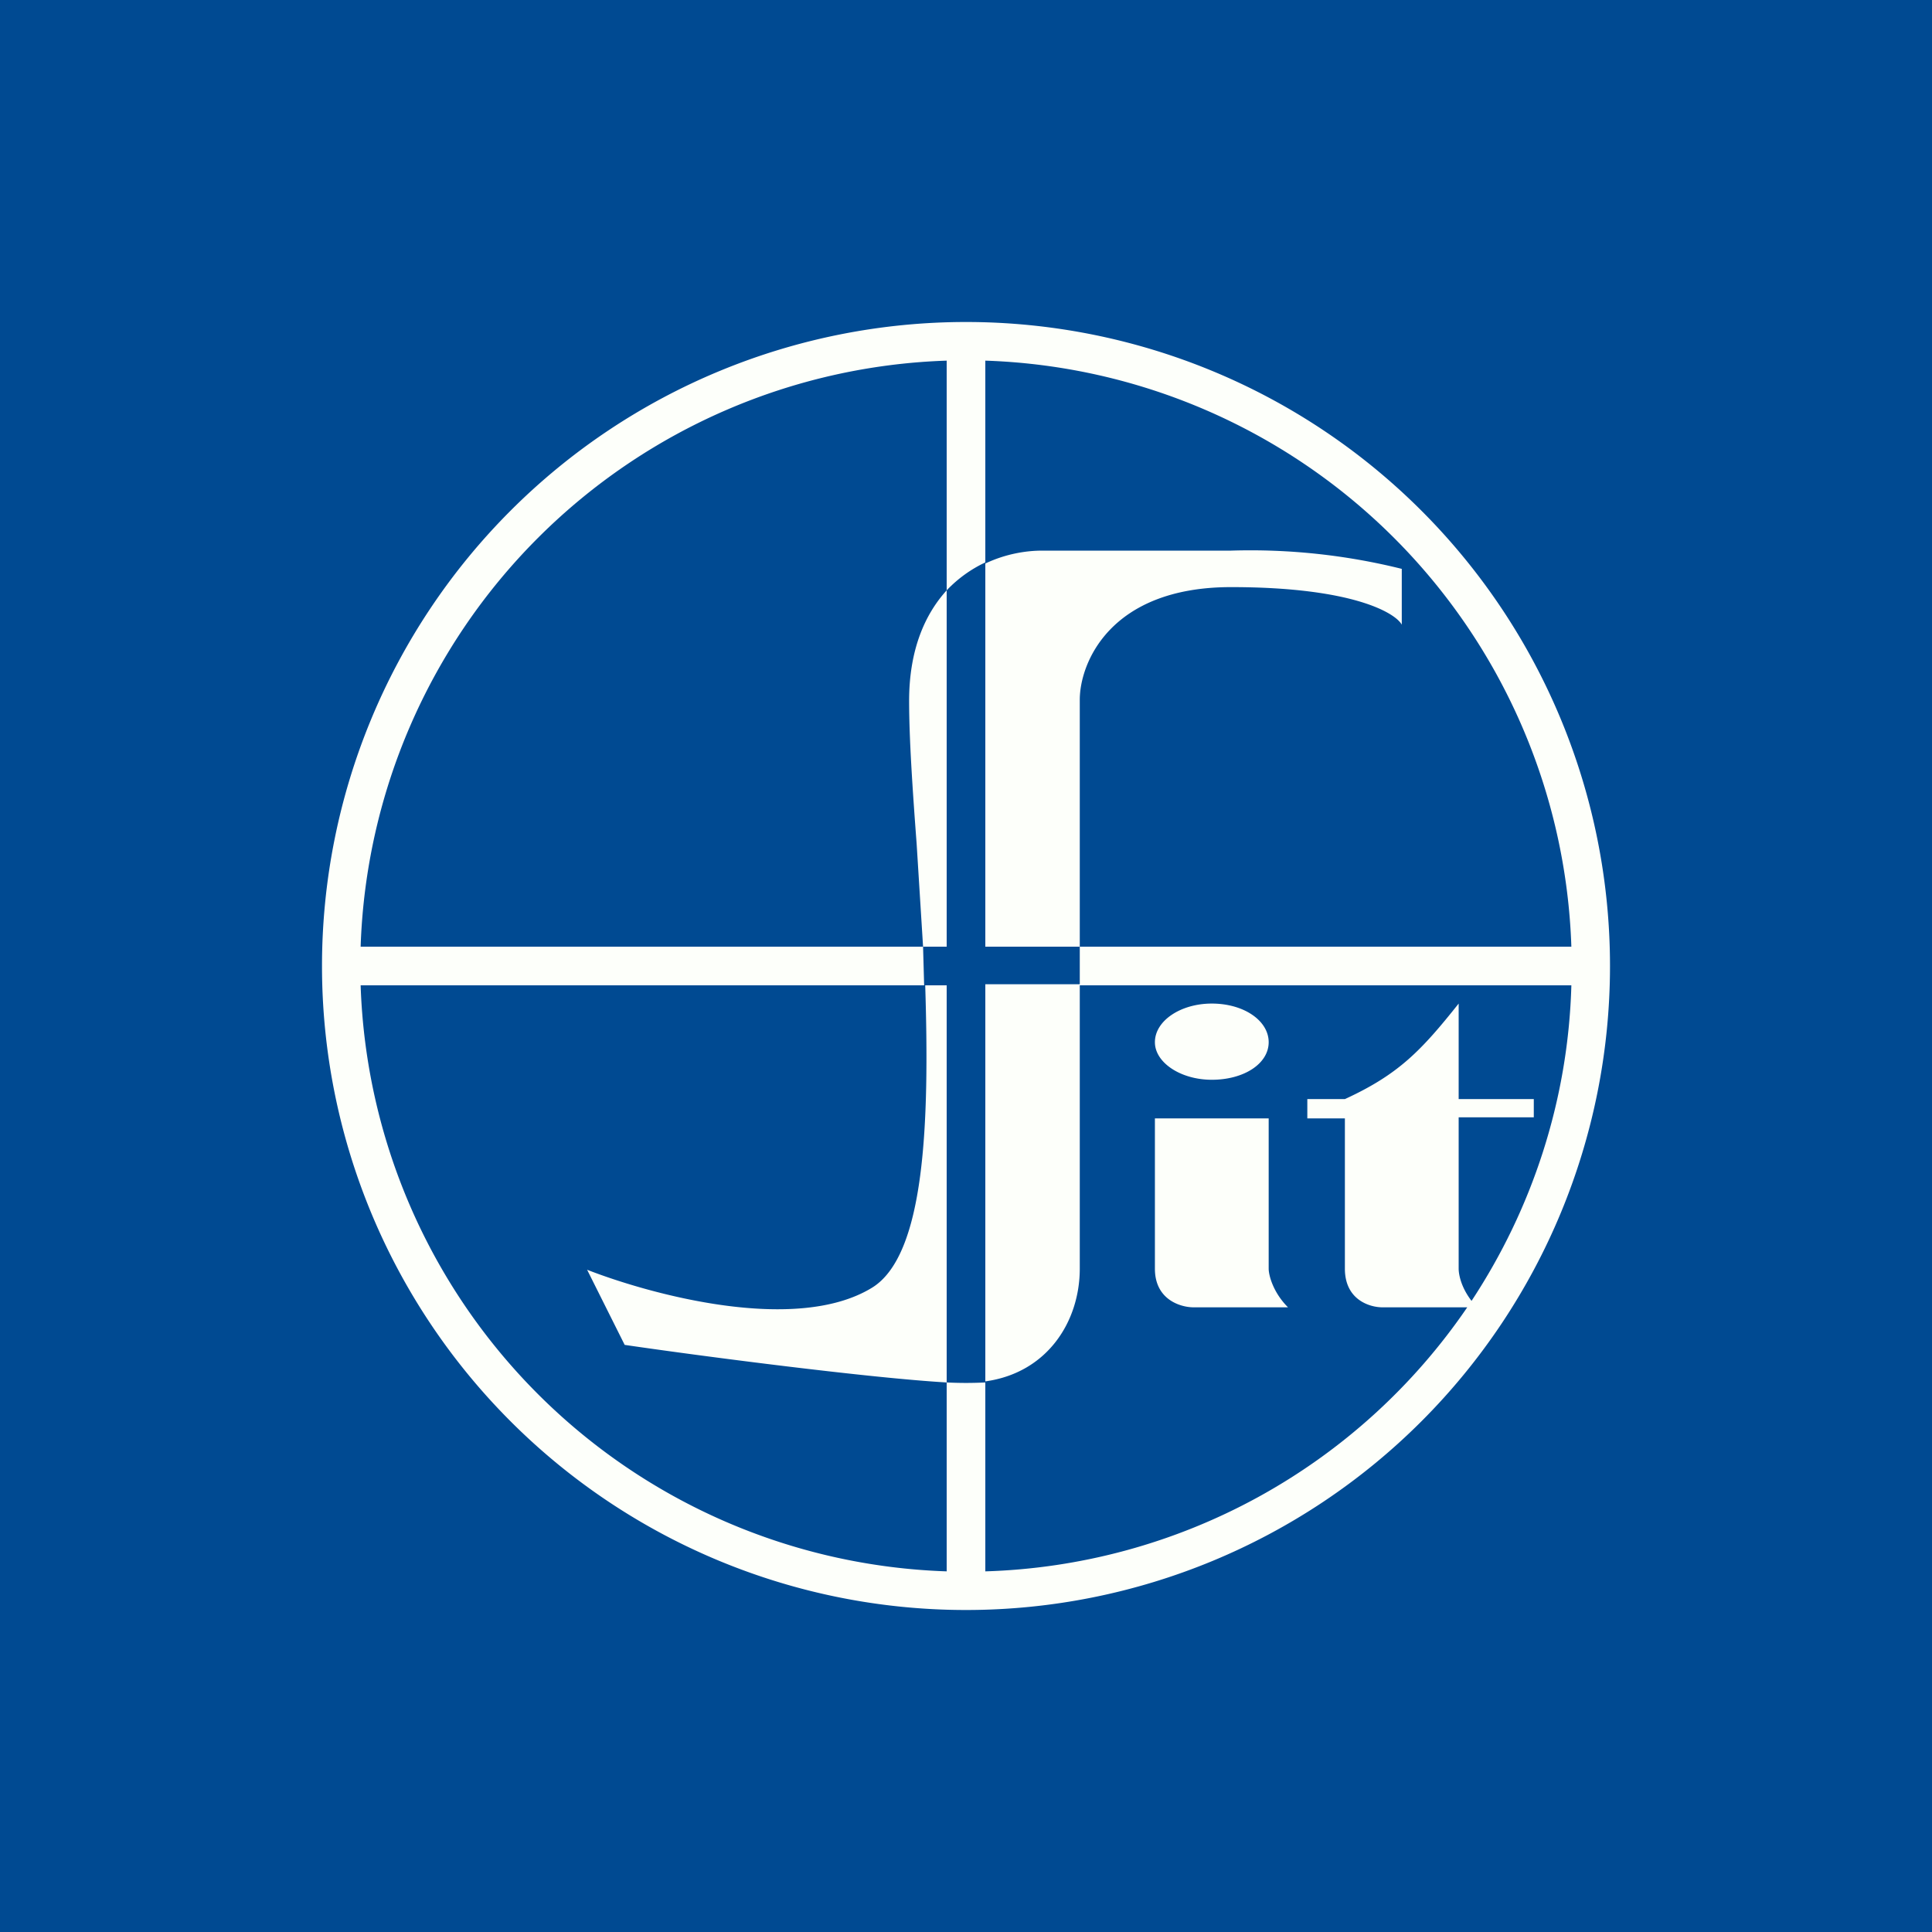 <!-- by TradingView --><svg width="18" height="18" viewBox="0 0 18 18" xmlns="http://www.w3.org/2000/svg"><path fill="#004A92" d="M0 0h18v18H0z"/><path d="M8.82 14.64v-1.76a3.6 3.6 0 0 0 .36 0v1.76a5.64 5.64 0 0 0 4.49-2.46h-.79c-.12 0-.35-.07-.35-.36v-1.4h-.35v-.18h.35c.5-.23.71-.45 1.06-.89v.89h.7v.17h-.7v1.41c0 .05.02.17.12.3.56-.85.9-1.86.93-2.94h-4.58v-.36h4.58a5.65 5.65 0 0 0-5.46-5.46v1.88a1.2 1.2 0 0 0-.36.26V3.36a5.65 5.65 0 0 0-5.46 5.46H8.6l.01.36H3.36a5.65 5.65 0 0 0 5.46 5.46ZM8.6 8.82h.22V5.5c-.2.22-.35.55-.35 1.03 0 .34.03.8.07 1.33l.06.96Zm.58-3.58v3.58h.88v-2.3c0-.34.28-1.05 1.41-1.05s1.53.24 1.59.35V5.3a5.84 5.84 0 0 0-1.59-.17H9.71c-.15 0-.34.03-.53.12Zm.88 3.94v2.64c0 .49-.3.97-.88 1.05v-3.7h.88Zm-1.45 0h.21v3.7c-.7-.04-2.25-.24-3-.35l-.35-.7c.59.23 1.94.6 2.65.17.5-.3.54-1.54.5-2.82ZM15 9A6 6 0 1 1 3 9a6 6 0 0 1 12 0Zm-3.18 1.41v1.41c0 .06.04.22.18.36h-.88c-.12 0-.36-.07-.36-.36v-1.4h1.06Zm0-.7c0 .2-.23.35-.53.35-.29 0-.53-.16-.53-.35 0-.2.24-.36.53-.36.3 0 .53.16.53.36Z" fill="#FDFFFA"/></svg>